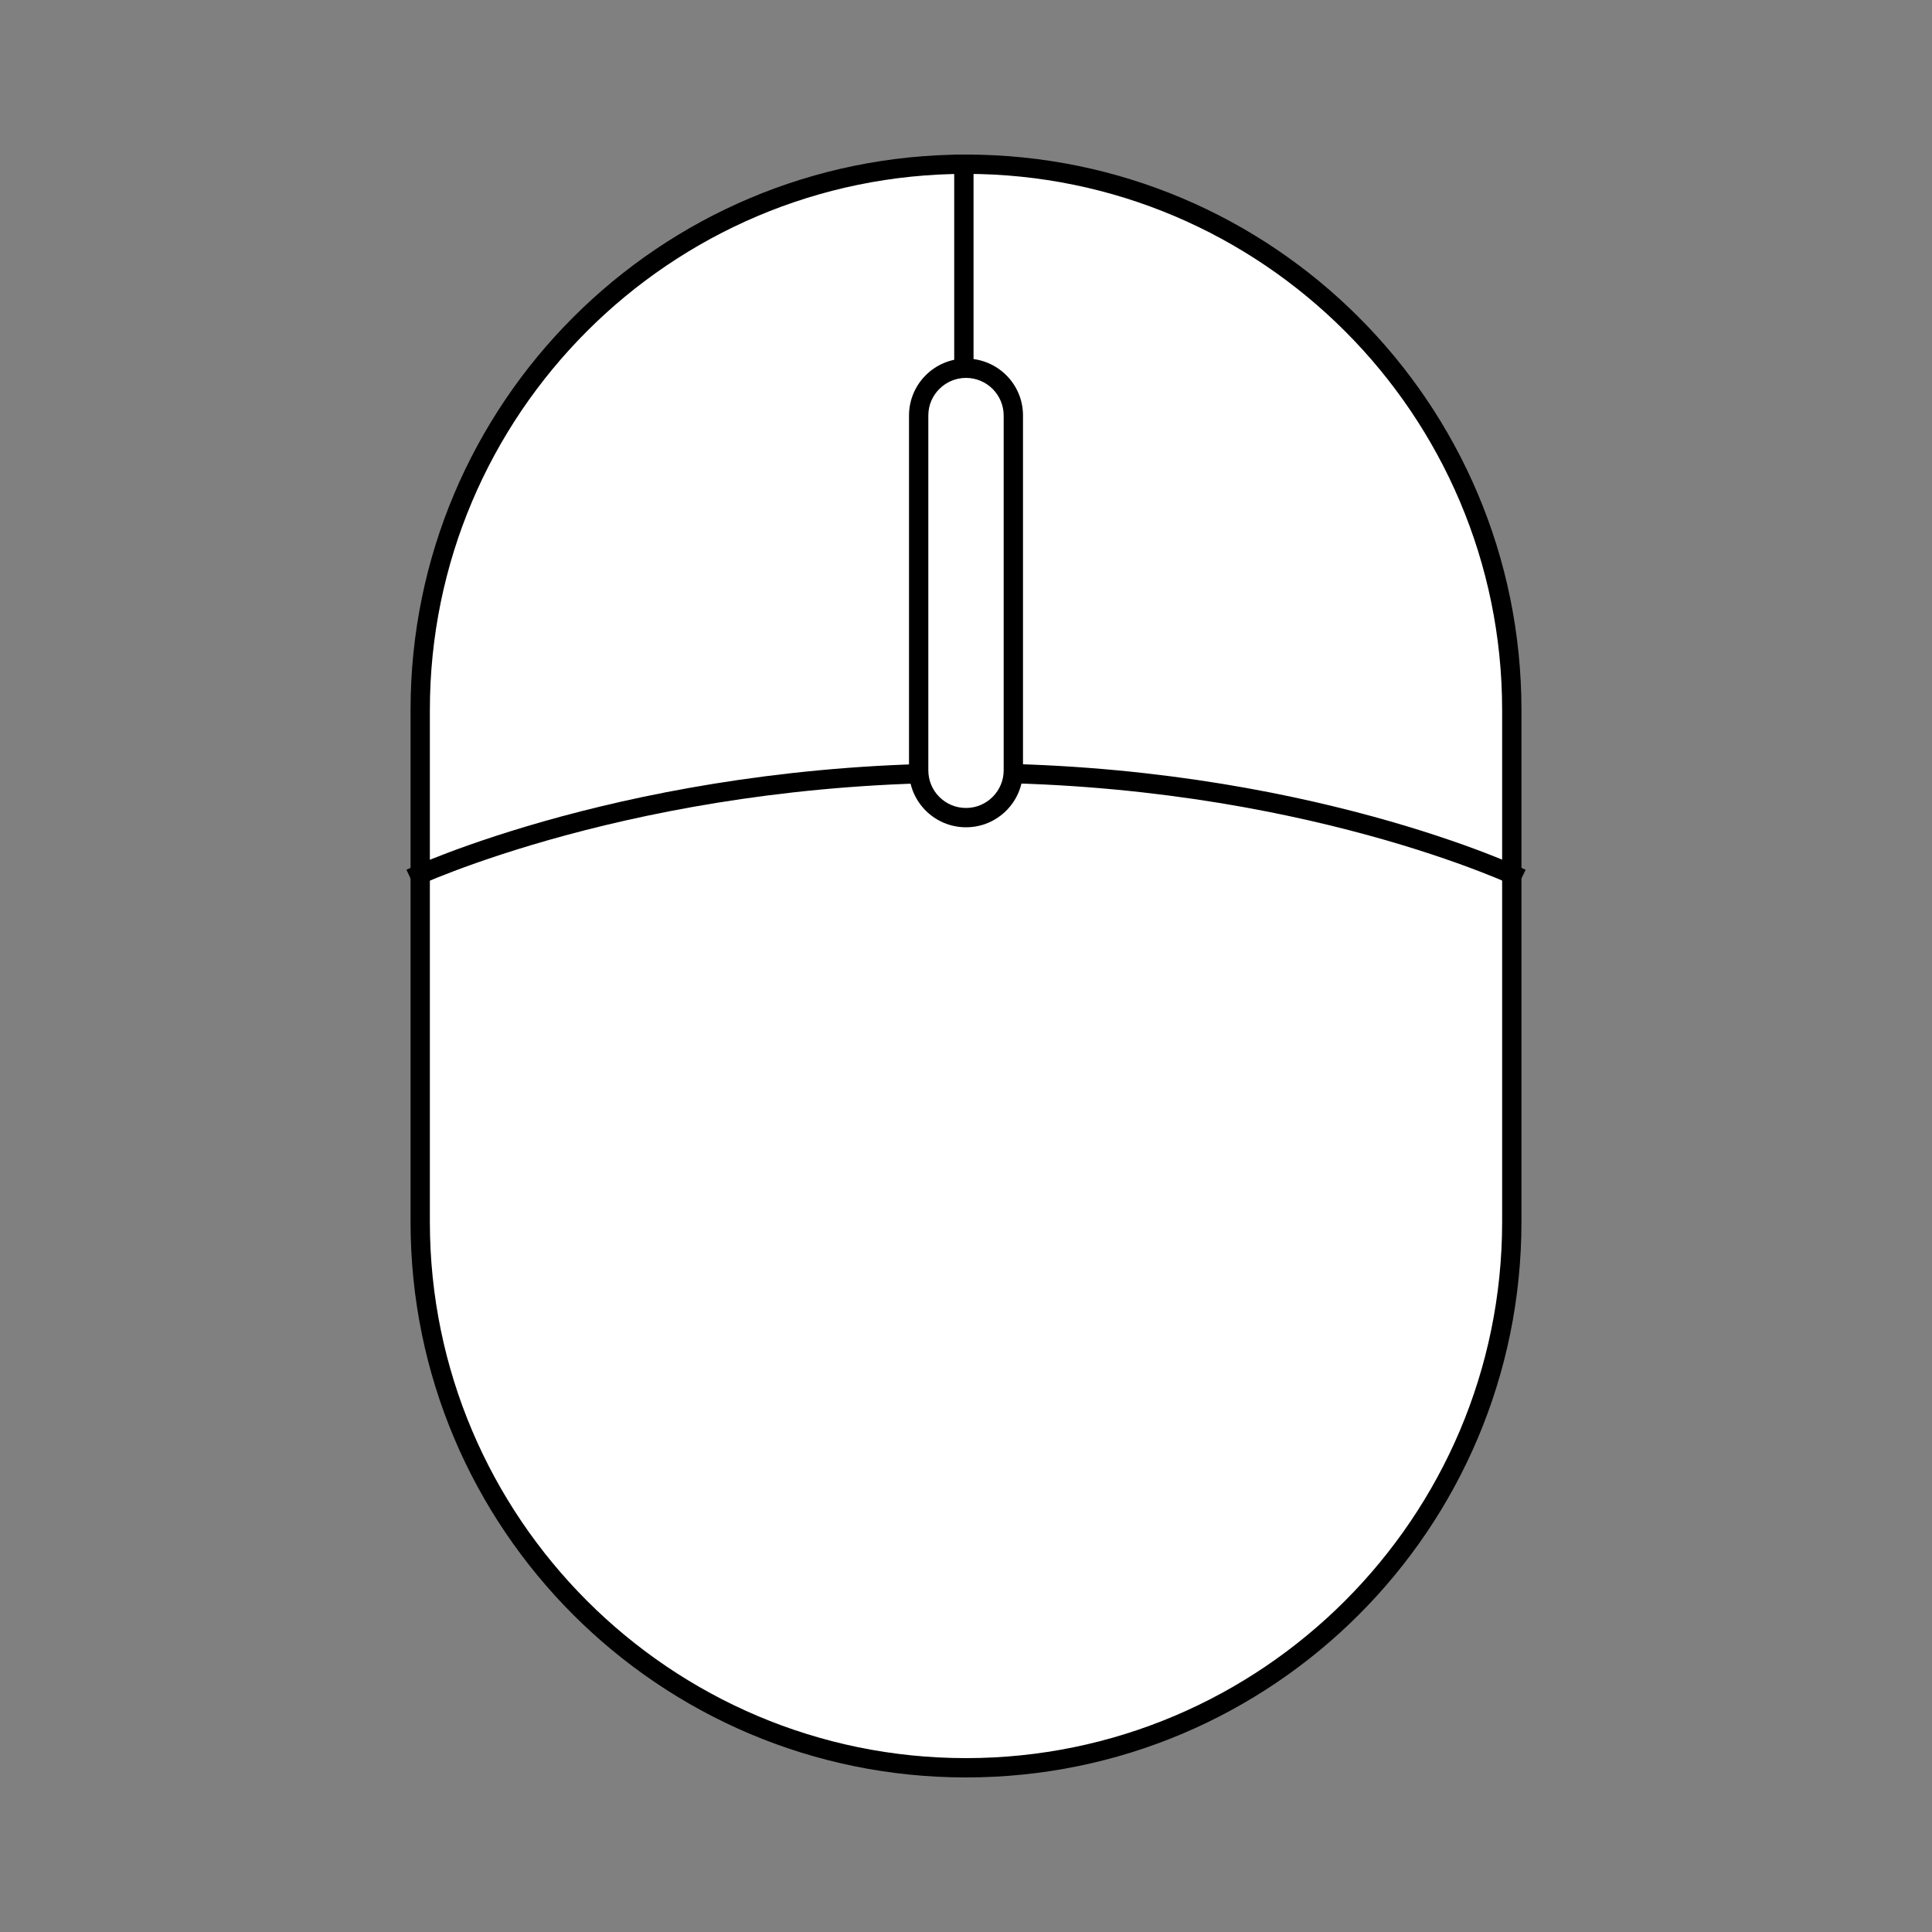 <?xml version="1.0" encoding="utf-8"?>
<!-- Generator: Adobe Illustrator 24.1.1, SVG Export Plug-In . SVG Version: 6.00 Build 0)  -->
<svg version="1.1" id="레이어_1" xmlns="http://www.w3.org/2000/svg" xmlns:xlink="http://www.w3.org/1999/xlink" x="0px"
	 y="0px" viewBox="0 0 100 100" style="enable-background:new 0 0 100 100;" xml:space="preserve">
<rect x="0" y="0" width="100" height="100" fill="#808080" stroke="none"/>
<style type="text/css">
	.st0{fill:#FFFFFF;}
	.st1{fill:#FFFFFF;stroke:#000000;stroke-miterlimit:10;}
</style>
<g>
	<path class="st0" d="M50,91.5c-15.58,0-28.25-12.67-28.25-28.25v-26.5C21.75,21.17,34.42,8.5,50,8.5s28.25,12.67,28.25,28.25v26.5
		C78.25,78.83,65.58,91.5,50,91.5z"/>
	<path d="M50,9c15.3,0,27.75,12.45,27.75,27.75v26.5C77.75,78.55,65.3,91,50,91S22.25,78.55,22.25,63.25v-26.5
		C22.25,21.45,34.7,9,50,9 M50,8C34.12,8,21.25,20.87,21.25,36.75v26.5C21.25,79.13,34.12,92,50,92s28.75-12.87,28.75-28.75v-26.5
		C78.75,20.87,65.88,8,50,8L50,8z"/>
</g>
<path class="st1" d="M21.25,45.47c0,0,11.57-5.46,28.86-5.46s28.64,5.46,28.64,5.46"/>
<g>
	<path class="st0" d="M50,42.31c-1.35,0-2.45-1.1-2.45-2.45V21.5c0-1.35,1.1-2.45,2.45-2.45c1.35,0,2.45,1.1,2.45,2.45v18.36
		C52.45,41.21,51.35,42.31,50,42.31z"/>
	<path d="M50,19.56c1.07,0,1.95,0.87,1.95,1.95v18.36c0,1.07-0.87,1.95-1.95,1.95s-1.95-0.87-1.95-1.95V21.5
		C48.05,20.43,48.93,19.56,50,19.56 M50,18.56c-1.63,0-2.95,1.32-2.95,2.95v18.36c0,1.63,1.32,2.95,2.95,2.95s2.95-1.32,2.95-2.95
		V21.5C52.95,19.88,51.63,18.56,50,18.56L50,18.56z"/>
</g>
<line class="st1" x1="49.89" y1="18.67" x2="49.89" y2="8"/>
</svg>
